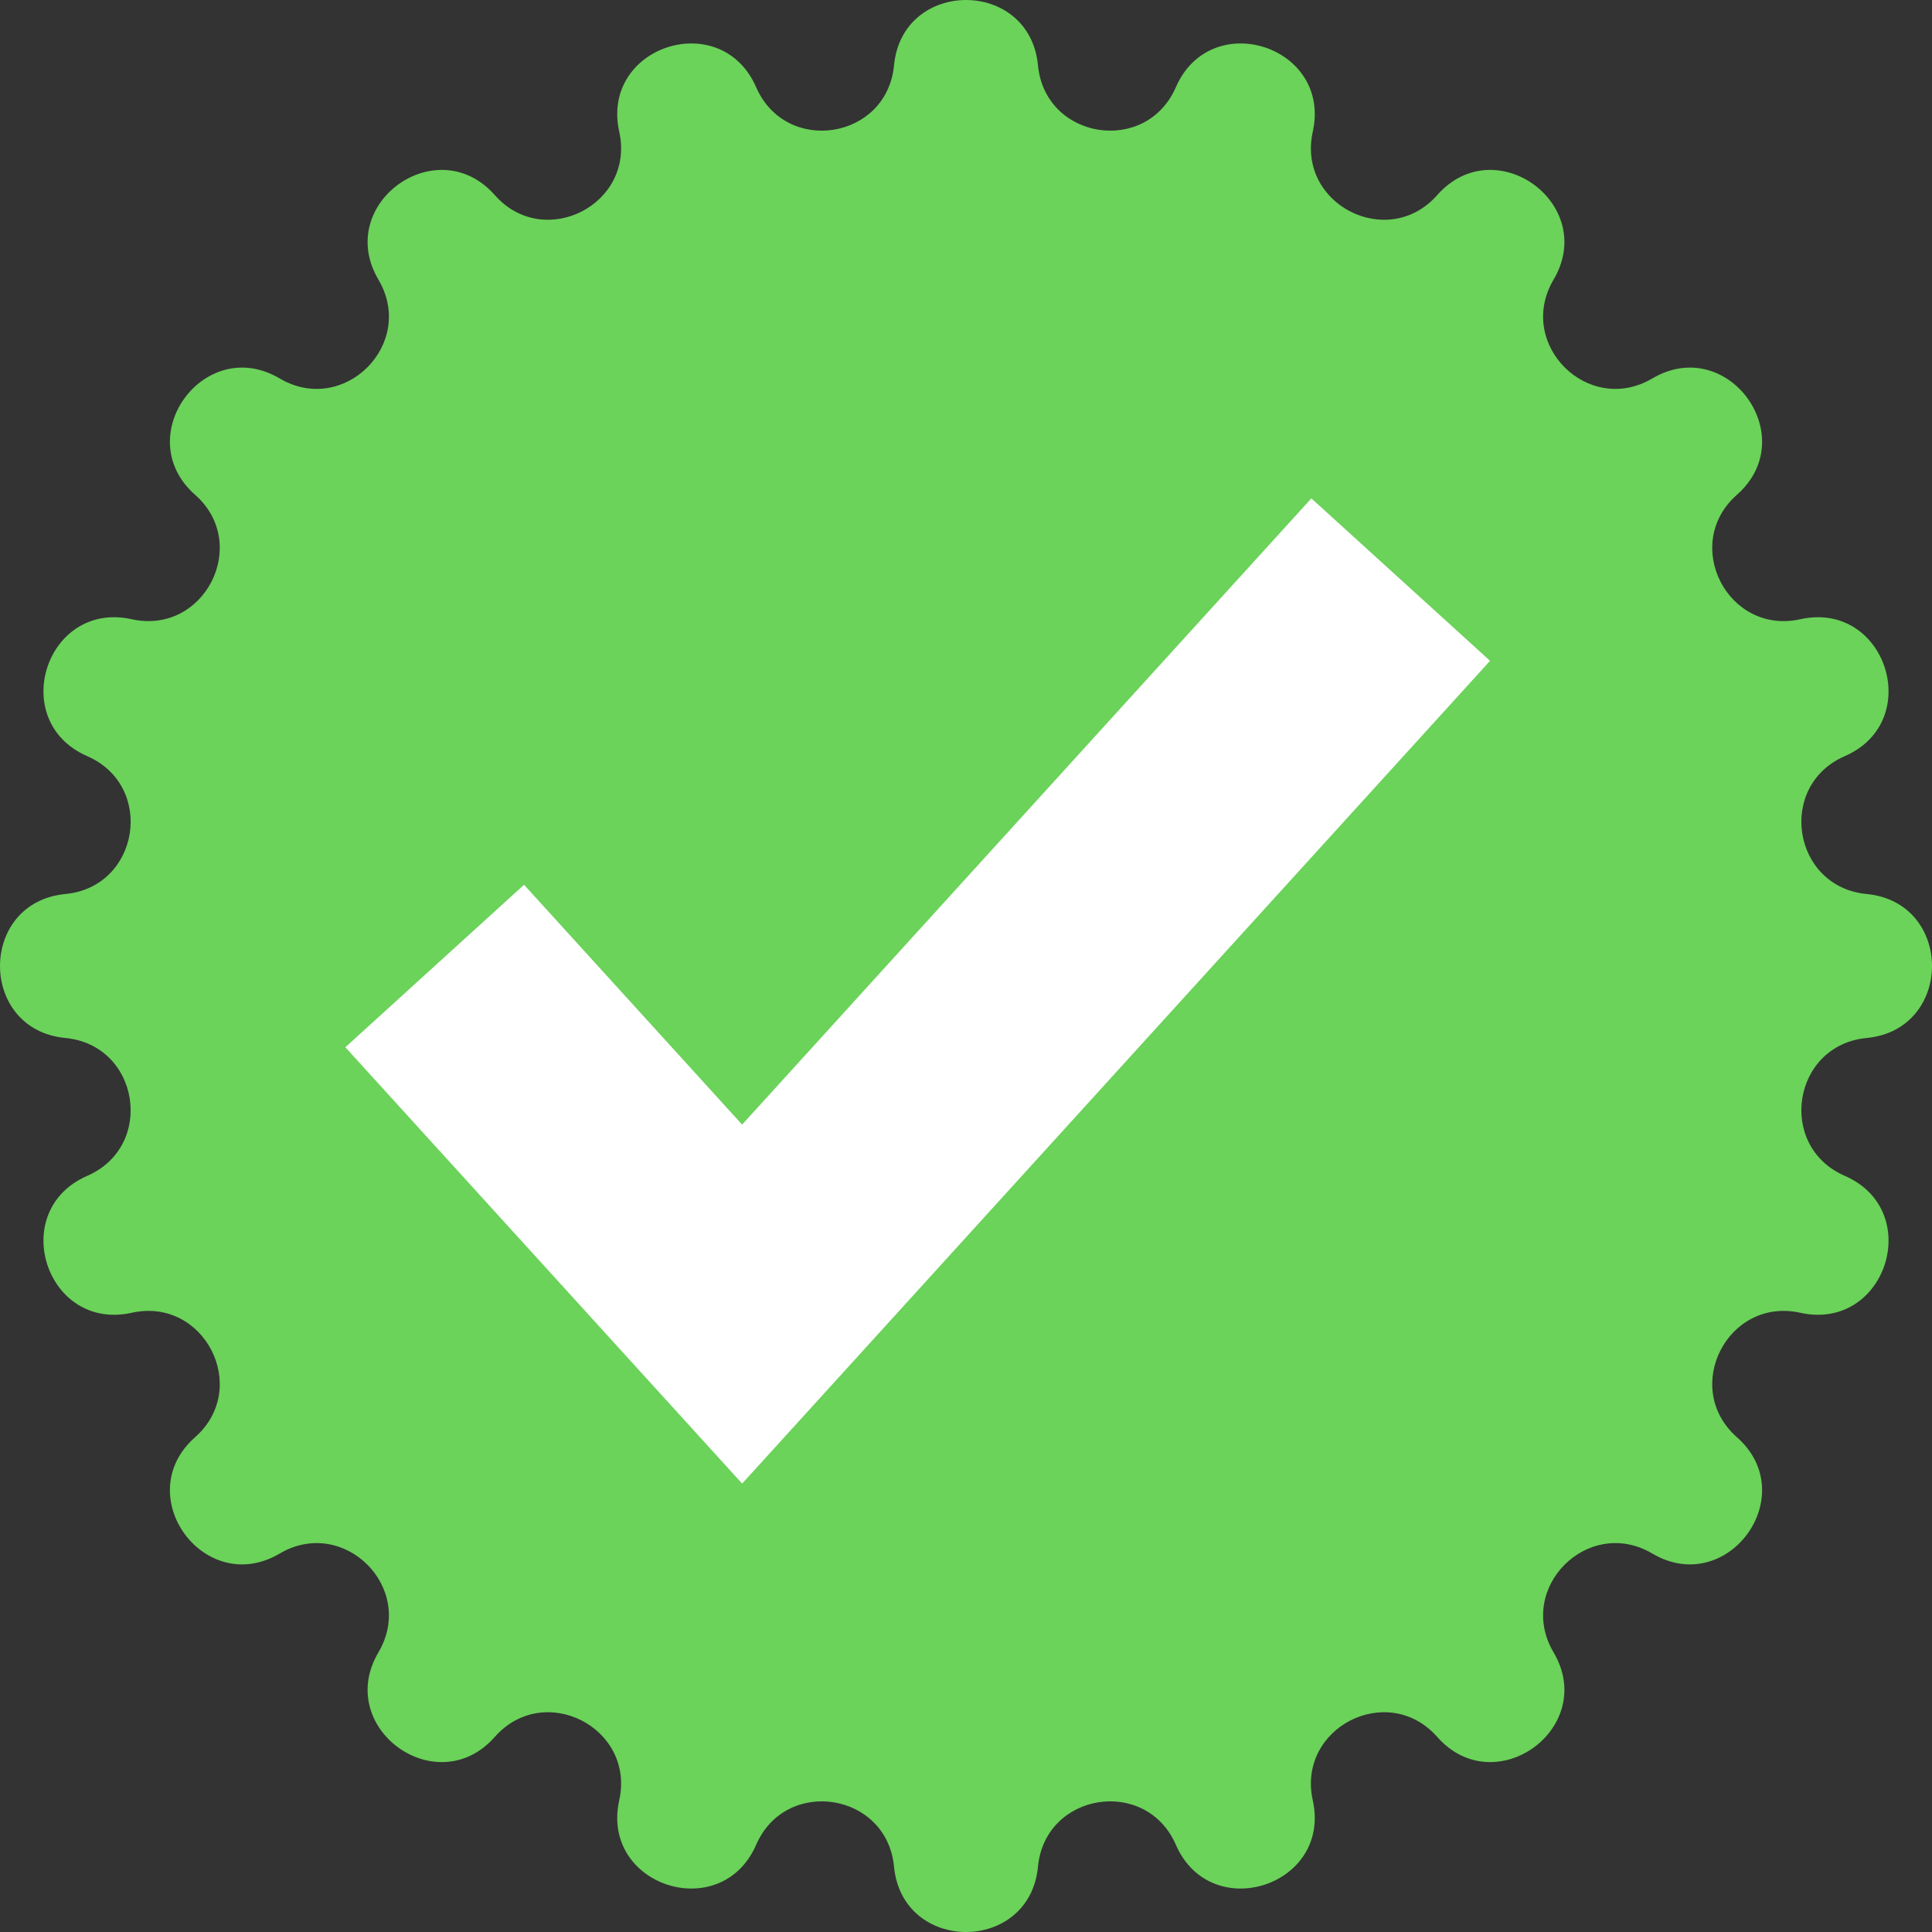 <svg width="8" height="8" viewBox="0 0 8 8" fill="none" xmlns="http://www.w3.org/2000/svg">
<rect x="0" y="0" width="8" height="8" fill="#333333" stroke="none"/>
<path d="M3.702 0.27C3.737 -0.09 4.263 -0.09 4.298 0.27C4.327 0.578 4.746 0.644 4.869 0.361C5.014 0.029 5.514 0.191 5.436 0.545C5.369 0.846 5.747 1.039 5.951 0.808C6.191 0.536 6.617 0.846 6.433 1.158C6.276 1.424 6.576 1.724 6.842 1.567C7.154 1.383 7.464 1.809 7.192 2.049C6.961 2.253 7.154 2.631 7.455 2.564C7.809 2.486 7.971 2.986 7.639 3.131C7.356 3.254 7.422 3.673 7.73 3.702C8.09 3.737 8.09 4.263 7.73 4.298C7.422 4.327 7.356 4.746 7.639 4.869C7.971 5.014 7.809 5.514 7.455 5.436C7.154 5.369 6.961 5.747 7.192 5.951C7.464 6.191 7.154 6.617 6.842 6.433C6.576 6.276 6.276 6.576 6.433 6.842C6.617 7.154 6.191 7.464 5.951 7.192C5.747 6.961 5.369 7.154 5.436 7.455C5.514 7.809 5.014 7.971 4.869 7.639C4.746 7.356 4.327 7.422 4.298 7.73C4.263 8.09 3.737 8.09 3.702 7.73C3.673 7.422 3.254 7.356 3.131 7.639C2.986 7.971 2.486 7.809 2.564 7.455C2.631 7.154 2.253 6.961 2.049 7.192C1.809 7.464 1.383 7.154 1.567 6.842C1.724 6.576 1.424 6.276 1.158 6.433C0.846 6.617 0.536 6.191 0.808 5.951C1.039 5.747 0.846 5.369 0.545 5.436C0.191 5.514 0.029 5.014 0.361 4.869C0.644 4.746 0.578 4.327 0.27 4.298C-0.09 4.263 -0.09 3.737 0.27 3.702C0.578 3.673 0.644 3.254 0.361 3.131C0.029 2.986 0.191 2.486 0.545 2.564C0.846 2.631 1.039 2.253 0.808 2.049C0.536 1.809 0.846 1.383 1.158 1.567C1.424 1.724 1.724 1.424 1.567 1.158C1.383 0.846 1.809 0.536 2.049 0.808C2.253 1.039 2.631 0.846 2.564 0.545C2.486 0.191 2.986 0.029 3.131 0.361C3.254 0.644 3.673 0.578 3.702 0.27Z" fill="#6BD25A"/>
<path d="M1.8 4L3.073 5.4L5.8 2.4" stroke="white"/>
</svg>
